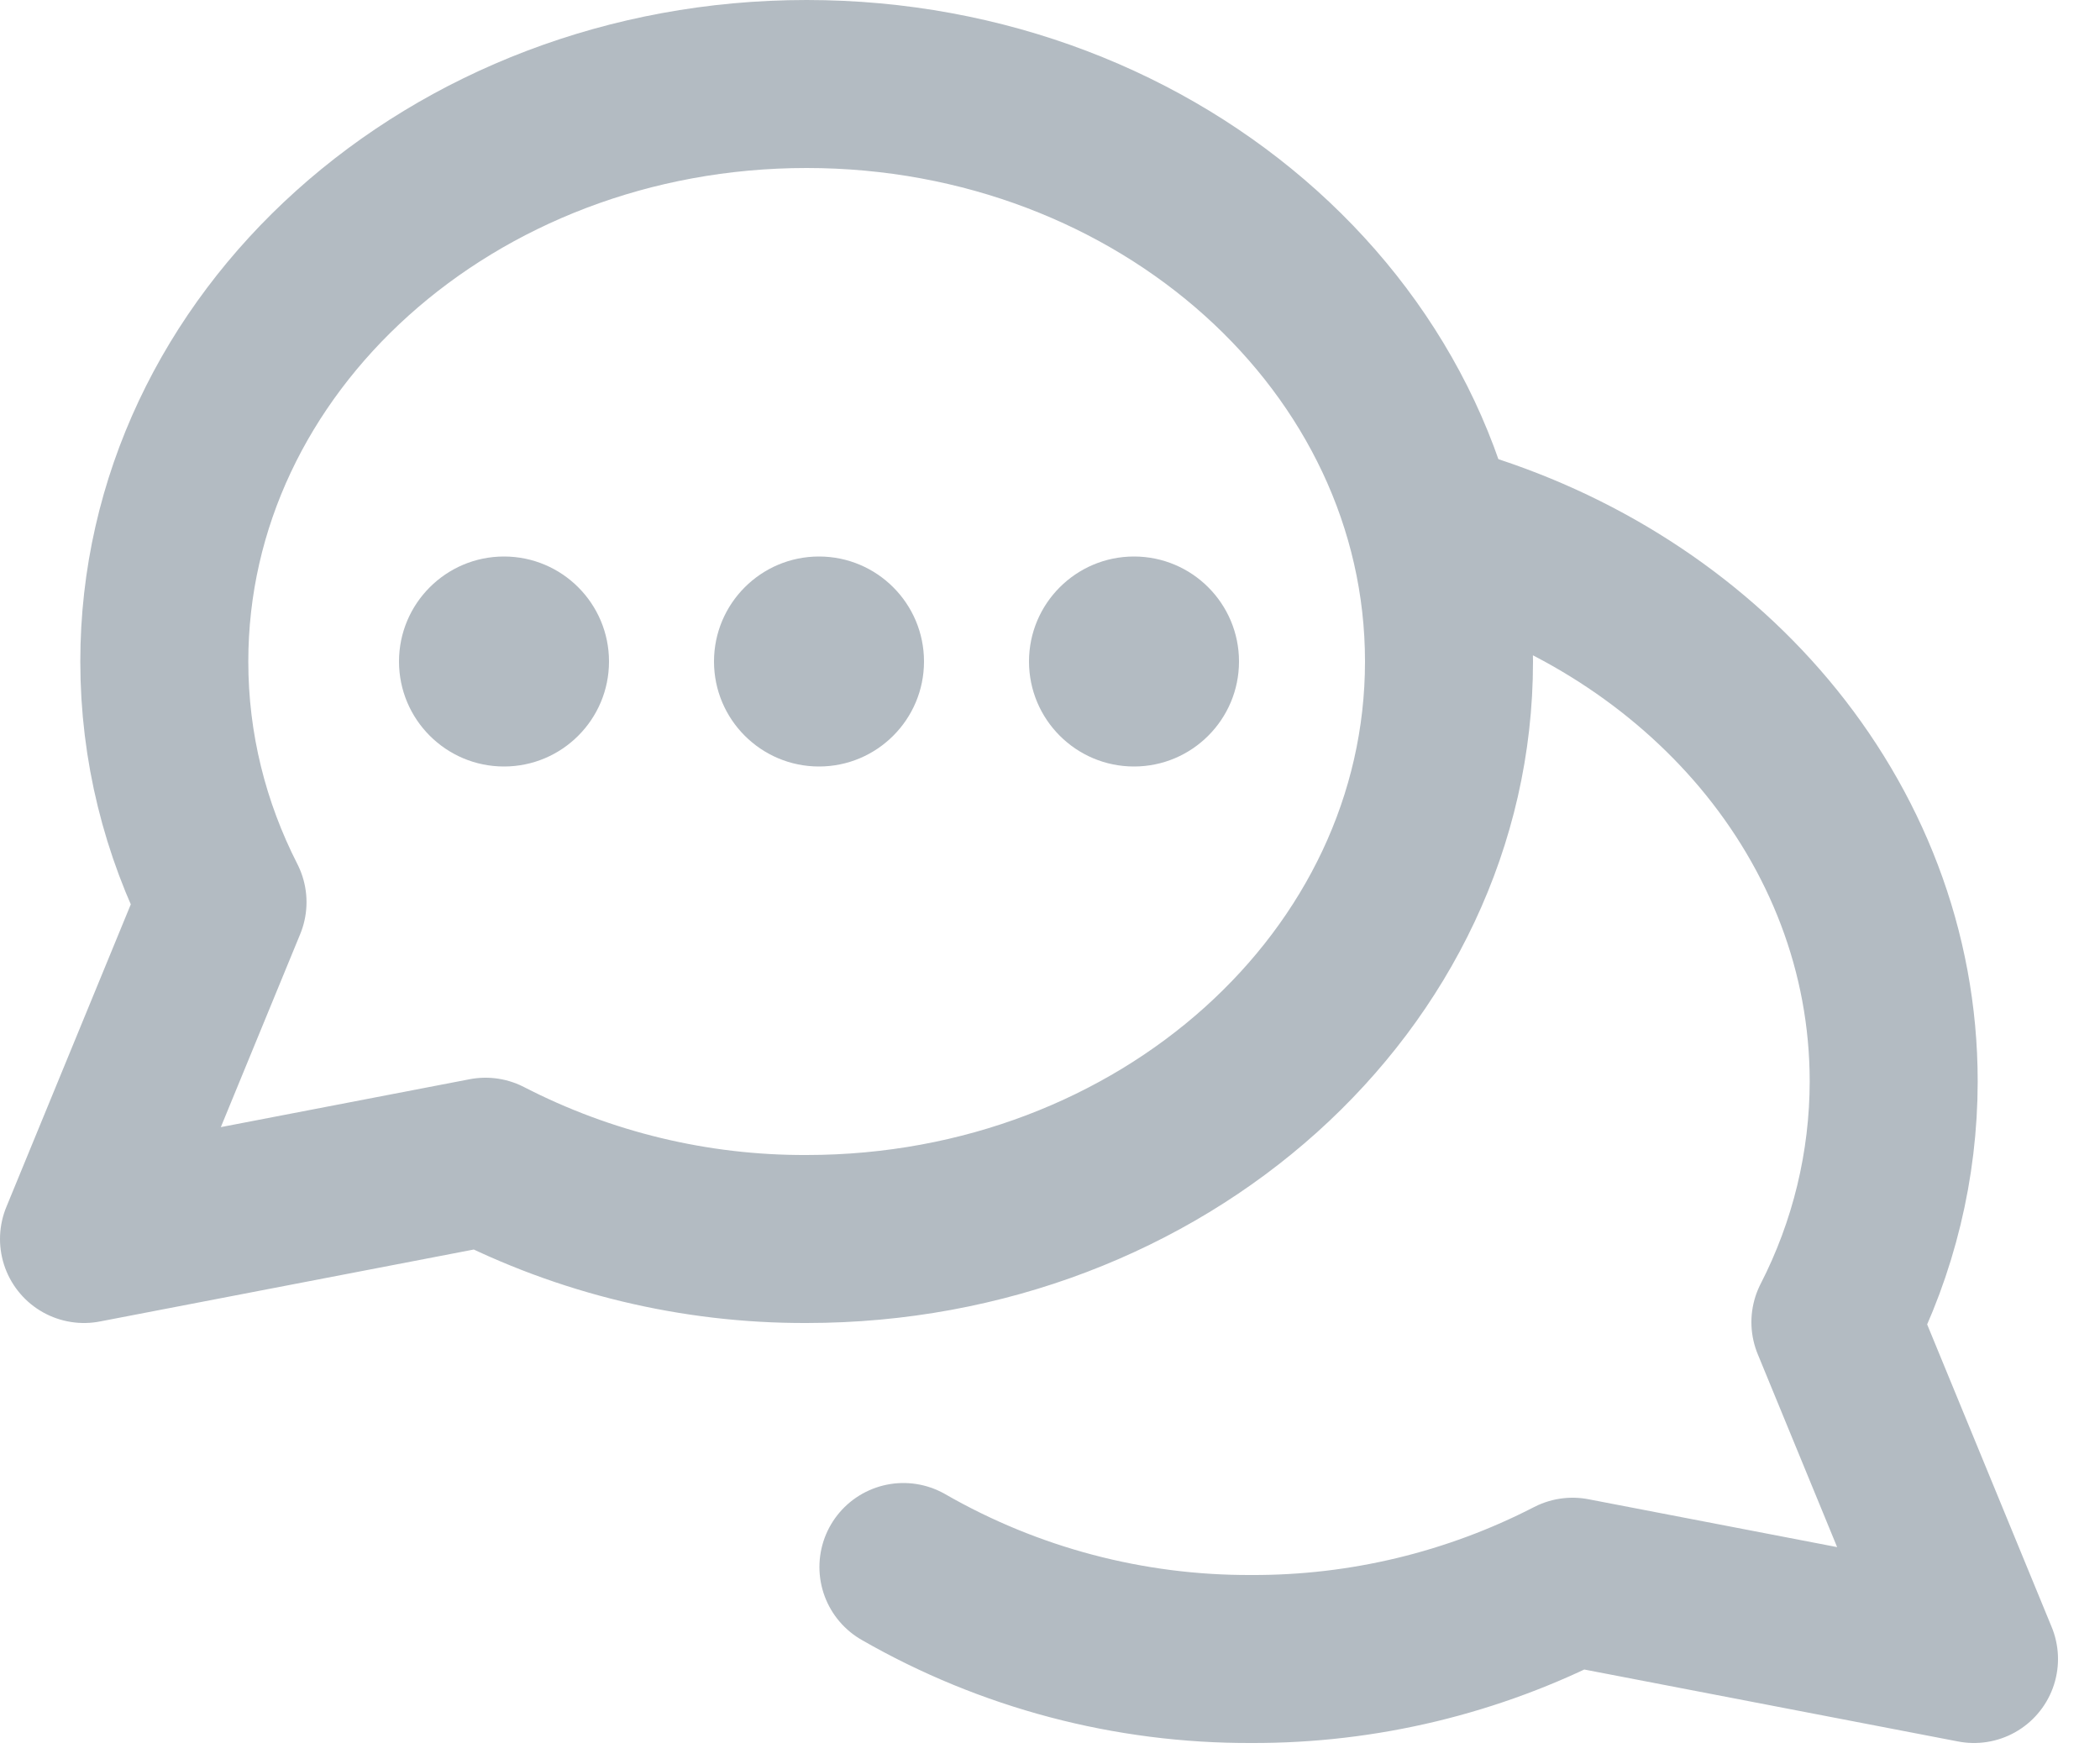 <svg width="25" height="21" viewBox="0 0 25 21" fill="none" xmlns="http://www.w3.org/2000/svg">
<path d="M9.602 14.75C13.826 14.75 17.25 11.672 17.25 7.875C17.25 4.077 13.826 1 9.602 1C5.38 1 1.956 4.077 1.956 7.875C1.956 8.898 2.204 9.867 2.649 10.74L1 14.75L5.78 13.83C6.962 14.439 8.273 14.755 9.602 14.75Z" stroke="#B3BBC2" stroke-width="2" stroke-linejoin="round"/>
<path d="M10.755 18.655C12.015 19.379 13.444 19.756 14.897 19.75C16.227 19.755 17.539 19.439 18.721 18.83L23.5 19.75L21.85 15.74C22.305 14.853 22.543 13.871 22.544 12.875C22.544 11.319 21.969 9.884 21 8.731C20.064 7.619 18.76 6.77 17.25 6.331" stroke="#B3BBC2" stroke-width="2" stroke-linecap="round" stroke-linejoin="round"/>
<path d="M13.5 9.125C12.81 9.125 12.25 8.565 12.25 7.875C12.25 7.185 12.81 6.625 13.5 6.625C14.19 6.625 14.75 7.185 14.75 7.875C14.75 8.565 14.19 9.125 13.5 9.125Z" fill="#B3BBC2"/>
<path d="M9.75 9.125C9.06 9.125 8.5 8.565 8.5 7.875C8.5 7.185 9.06 6.625 9.75 6.625C10.44 6.625 11 7.185 11 7.875C11 8.565 10.44 9.125 9.75 9.125Z" fill="#B3BBC2"/>
<path d="M6 9.125C5.31 9.125 4.75 8.565 4.75 7.875C4.75 7.185 5.31 6.625 6 6.625C6.69 6.625 7.25 7.185 7.25 7.875C7.25 8.565 6.69 9.125 6 9.125Z" fill="#B3BBC2"/>
</svg>
